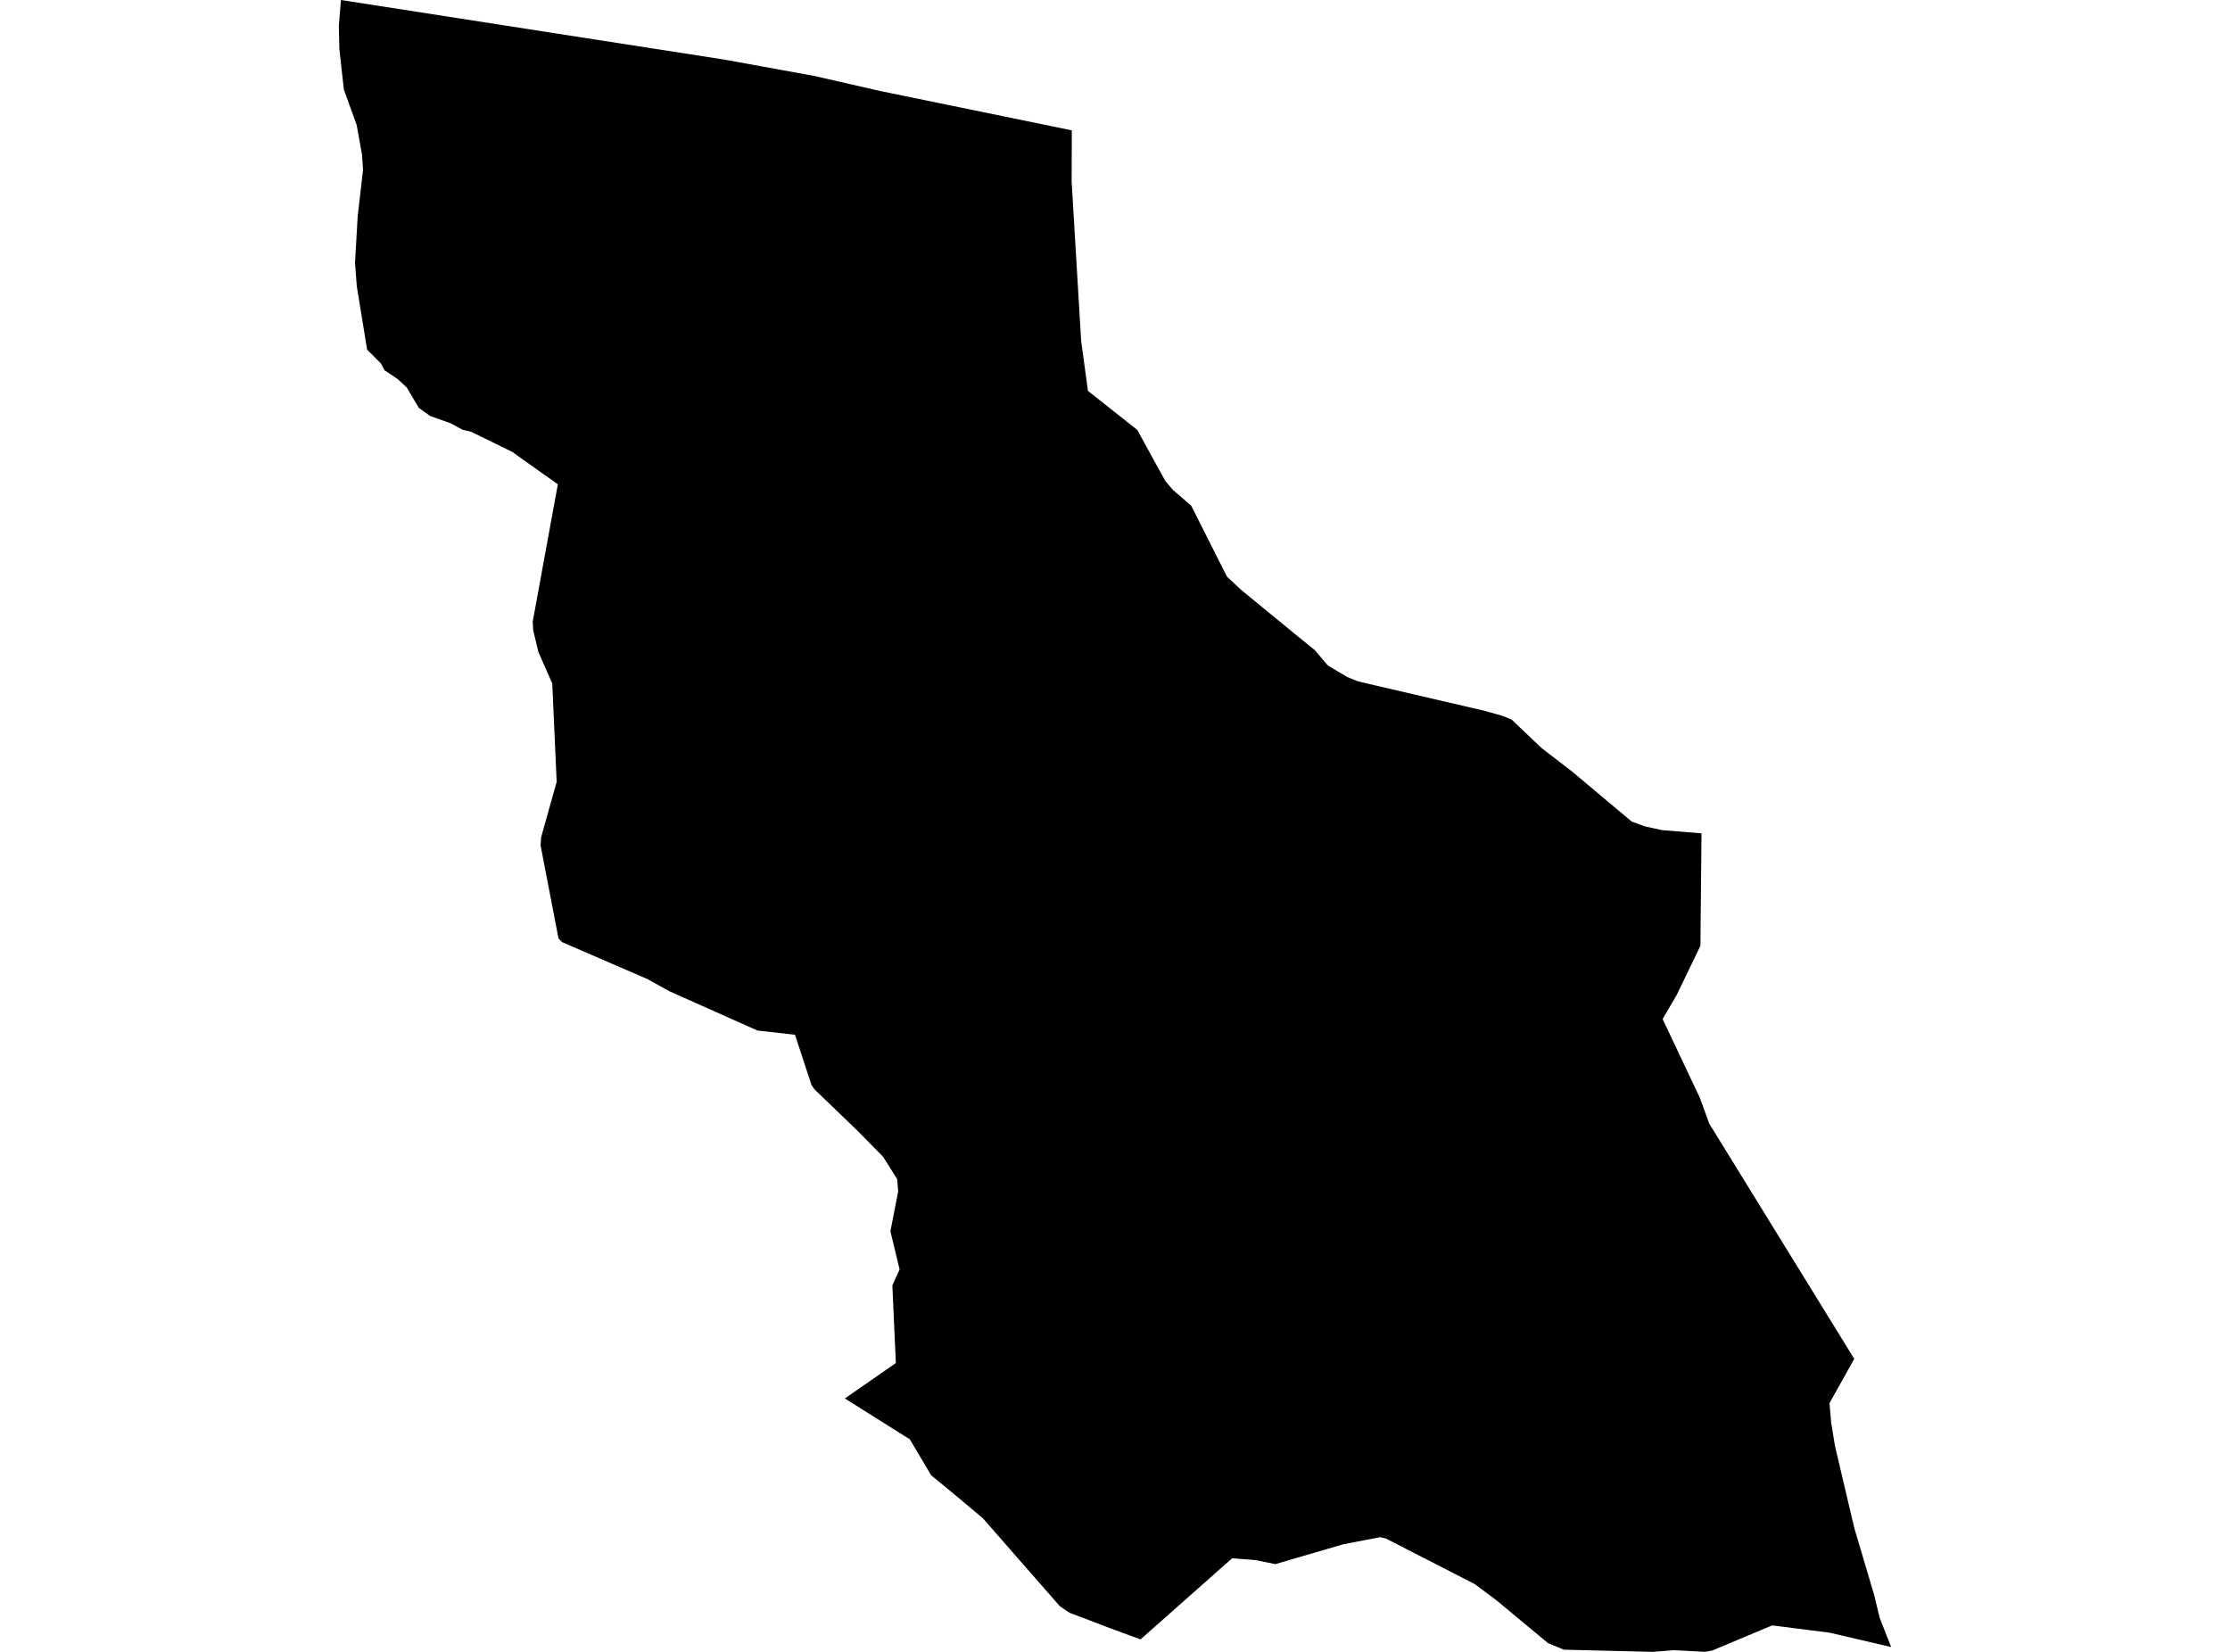 <?xml version='1.0'?>
<svg  baseProfile = 'tiny' width = '540' height = '400' stroke-linecap = 'round' stroke-linejoin = 'round' version='1.1' xmlns='http://www.w3.org/2000/svg'>
<path id='3907701001' title='3907701001'  d='M 308.842 378.748 303.944 377.764 298.359 377.34 276.18 396.979 268.821 394.278 263.66 392.298 259.048 390.558 258.35 390.112 256.633 388.933 238.013 367.659 232.566 363.081 225.47 357.221 220.32 348.535 204.585 338.636 216.933 330.064 216.086 311.261 217.333 308.492 217.837 307.382 215.617 298.157 217.494 288.521 217.253 285.523 213.843 280.11 207.778 273.941 197.214 263.767 196.505 262.726 192.511 250.572 183.424 249.542 173.365 245.056 162.149 240.055 156.77 237.079 136.114 228.141 135.61 227.626 135.244 227.26 130.906 204.738 131.032 202.781 134.797 189.322 133.733 165.507 130.38 157.897 129.121 152.655 128.995 150.549 135.084 117.281 124.509 109.762 124.303 109.556 114.06 104.543 112.012 104.063 109.139 102.506 104.127 100.721 102.856 99.794 101.415 98.753 98.496 93.832 96.322 91.806 93.106 89.654 92.236 88.006 88.894 84.653 86.4 69.318 85.965 63.664 86.617 52.335 87.91 41.154 87.67 37.491 86.365 30.247 83.264 21.675 82.177 11.833 82.051 6.226 82.566 0 175.39 14.431 197.249 18.402 213.214 22.053 259.54 31.563 259.506 44.083 261.806 82.605 263.454 94.656 275.402 104.108 278.469 109.728 281.936 115.999 282.245 116.537 284.019 118.62 288.46 122.465 297.111 139.631 300.545 142.836 314.61 154.372 318.386 157.427 321.328 160.895 321.625 161.192 323.994 162.612 326.249 163.939 328.858 165.003 359.677 172.168 363.877 173.369 366.04 174.239 373.307 181.151 380.666 186.816 395.132 198.947 398.336 200.114 402.433 201.007 412.023 201.797 411.76 229.023 406.027 240.913 402.605 246.761 411.623 265.816 413.9 272.087 449.011 329.046 443.014 339.78 443.415 344.472 444.331 350.069 449.011 369.97 453.852 386.278 455.168 391.76 457.949 398.833 443.095 395.365 429.121 393.591 414.644 399.668 412.847 399.989 405.317 399.588 400.236 400 378.698 399.474 374.841 397.871 362.447 387.572 357.114 383.589 335.69 372.602 334.237 372.225 325.287 373.941 308.842 378.748 Z' />
</svg>